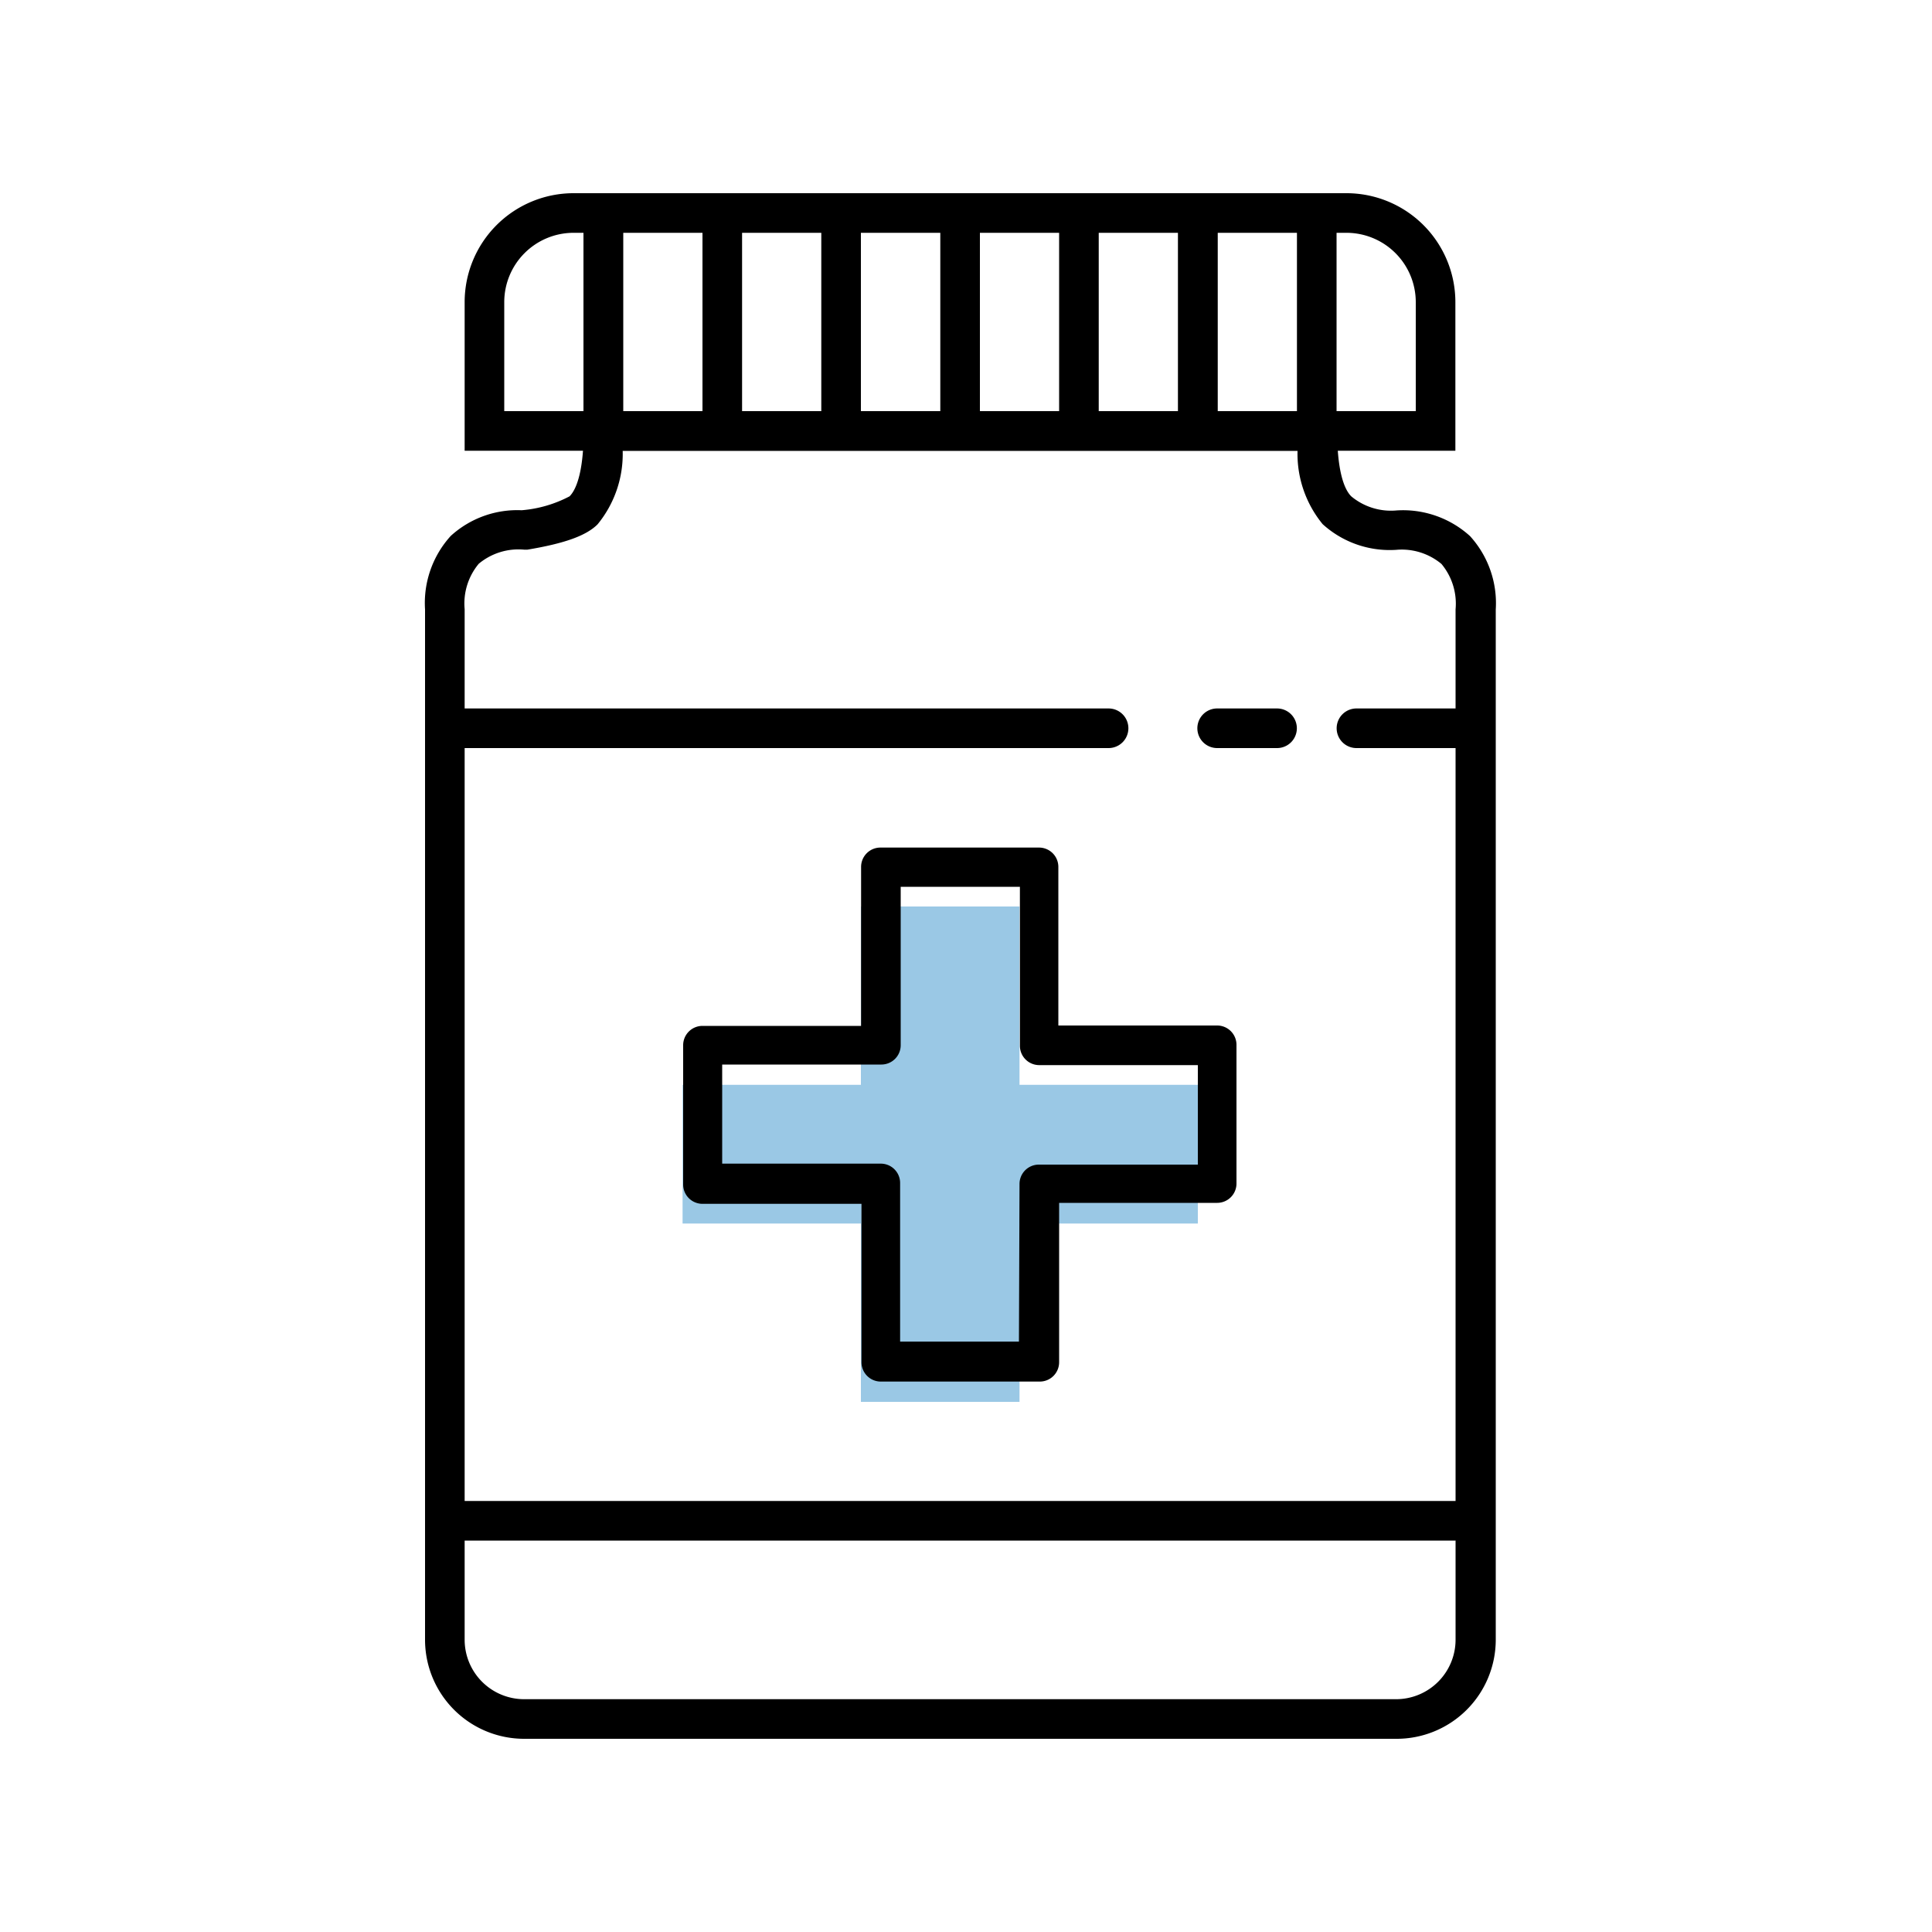<svg id="Layer_1" data-name="Layer 1" xmlns="http://www.w3.org/2000/svg" viewBox="0 0 100 100"><defs><style>.cls-1{fill:#3692cc;fill-opacity:0.5;}</style></defs><title>detail_pre-pharmacy</title><g id="Icons"><g id="icons-_-mi_pre-pharmacy" data-name="icons-/-mi_pre-pharmacy"><g id="pre-pharmacy"><path id="bg" class="cls-1" d="M52.77,63.33v9.23H44.56V63.33H35.33V56.15h9.23V46.92h8.21v9.23H62v7.18Z"/><path id="cross" d="M52.77,61.28a1,1,0,0,1,1-1H62V55.13H53.79a1,1,0,0,1-1-1V45.9H46.62V54.1a1,1,0,0,1-1,1H37.38v5.13h8.21a1,1,0,0,1,1,1v8.21h6.15Zm2.05,9.23a1,1,0,0,1-1,1H45.59a1,1,0,0,1-1-1V62.31H36.36a1,1,0,0,1-1-1V54.1a1,1,0,0,1,1-1h8.21V44.87a1,1,0,0,1,1-1h8.21a1,1,0,0,1,1,1v8.21H63a1,1,0,0,1,1,1v7.18a1,1,0,0,1-1,1H54.82Z"/><g id="bottle"><g id="top"><path id="Rectangle-47" d="M73.28,21.28V15.64a3.59,3.59,0,0,0-3.59-3.59h-40a3.59,3.59,0,0,0-3.59,3.59v5.64ZM29.69,10h40a5.64,5.64,0,0,1,5.64,5.64v7.69H24.05V15.64A5.64,5.64,0,0,1,29.69,10Z"/><polygon id="Line" points="30.2 10.51 30.2 22.82 32.26 22.82 32.26 10.51 30.2 10.51"/><polygon id="Line-Copy" points="36.36 10.51 36.36 22.82 38.41 22.82 38.41 10.51 36.36 10.51"/><polygon id="Line-Copy-2" points="42.51 10.51 42.51 22.82 44.56 22.82 44.56 10.51 42.51 10.51"/><polygon id="Line-Copy-3" points="48.67 10.51 48.67 22.82 50.72 22.82 50.72 10.51 48.67 10.51"/><polygon id="Line-Copy-4" points="54.82 10.51 54.82 22.82 56.87 22.82 56.87 10.51 54.82 10.51"/><polygon id="Line-Copy-5" points="60.97 10.51 60.97 22.82 63.03 22.82 63.03 10.51 60.97 10.51"/><polygon id="Line-Copy-6" points="67.13 10.51 67.13 22.82 69.18 22.82 69.18 10.51 67.13 10.51"/></g><g id="lines"><path id="Line-2-Copy-2" d="M23.54,79.74H75.33a1,1,0,1,0,0-2.05H23.54a1,1,0,1,0,0,2.05Z"/><path id="Line-2" d="M23.54,38.72H57.38a1,1,0,0,0,0-2.05H23.54a1,1,0,0,0,0,2.05Z"/><path id="Line-2-2" data-name="Line-2" d="M63,38.72H66.1a1,1,0,0,0,0-2.05H63a1,1,0,1,0,0,2.05Z"/><path id="Line-2-Copy" d="M70.21,38.72h6.15a1,1,0,1,0,0-2.05H70.21a1,1,0,1,0,0,2.05Z"/></g><path d="M29.48,25.69c.44-.44.73-1.57.73-3.38v-1h39v1c0,1.8.28,2.93.73,3.38a3.21,3.21,0,0,0,2.35.73,5.16,5.16,0,0,1,3.8,1.33,5.16,5.16,0,0,1,1.33,3.8V84.87A5.13,5.13,0,0,1,72.26,90H27.13A5.13,5.13,0,0,1,22,84.87V31.54a5.16,5.16,0,0,1,1.33-3.8A5.11,5.11,0,0,1,27,26.41,6.43,6.43,0,0,0,29.48,25.69Zm1.45,1.45c-.61.61-1.78,1-3.63,1.31h-.17a3.21,3.21,0,0,0-2.35.73,3.21,3.21,0,0,0-.73,2.35V84.87a3.08,3.08,0,0,0,3.08,3.08H72.26a3.08,3.08,0,0,0,3.08-3.08V31.54a3.21,3.21,0,0,0-.73-2.35,3.21,3.21,0,0,0-2.35-.73,5.16,5.16,0,0,1-3.8-1.33,5.74,5.74,0,0,1-1.3-3.8H32.23A5.74,5.74,0,0,1,30.93,27.14Z"/></g></g></g></g></svg>
